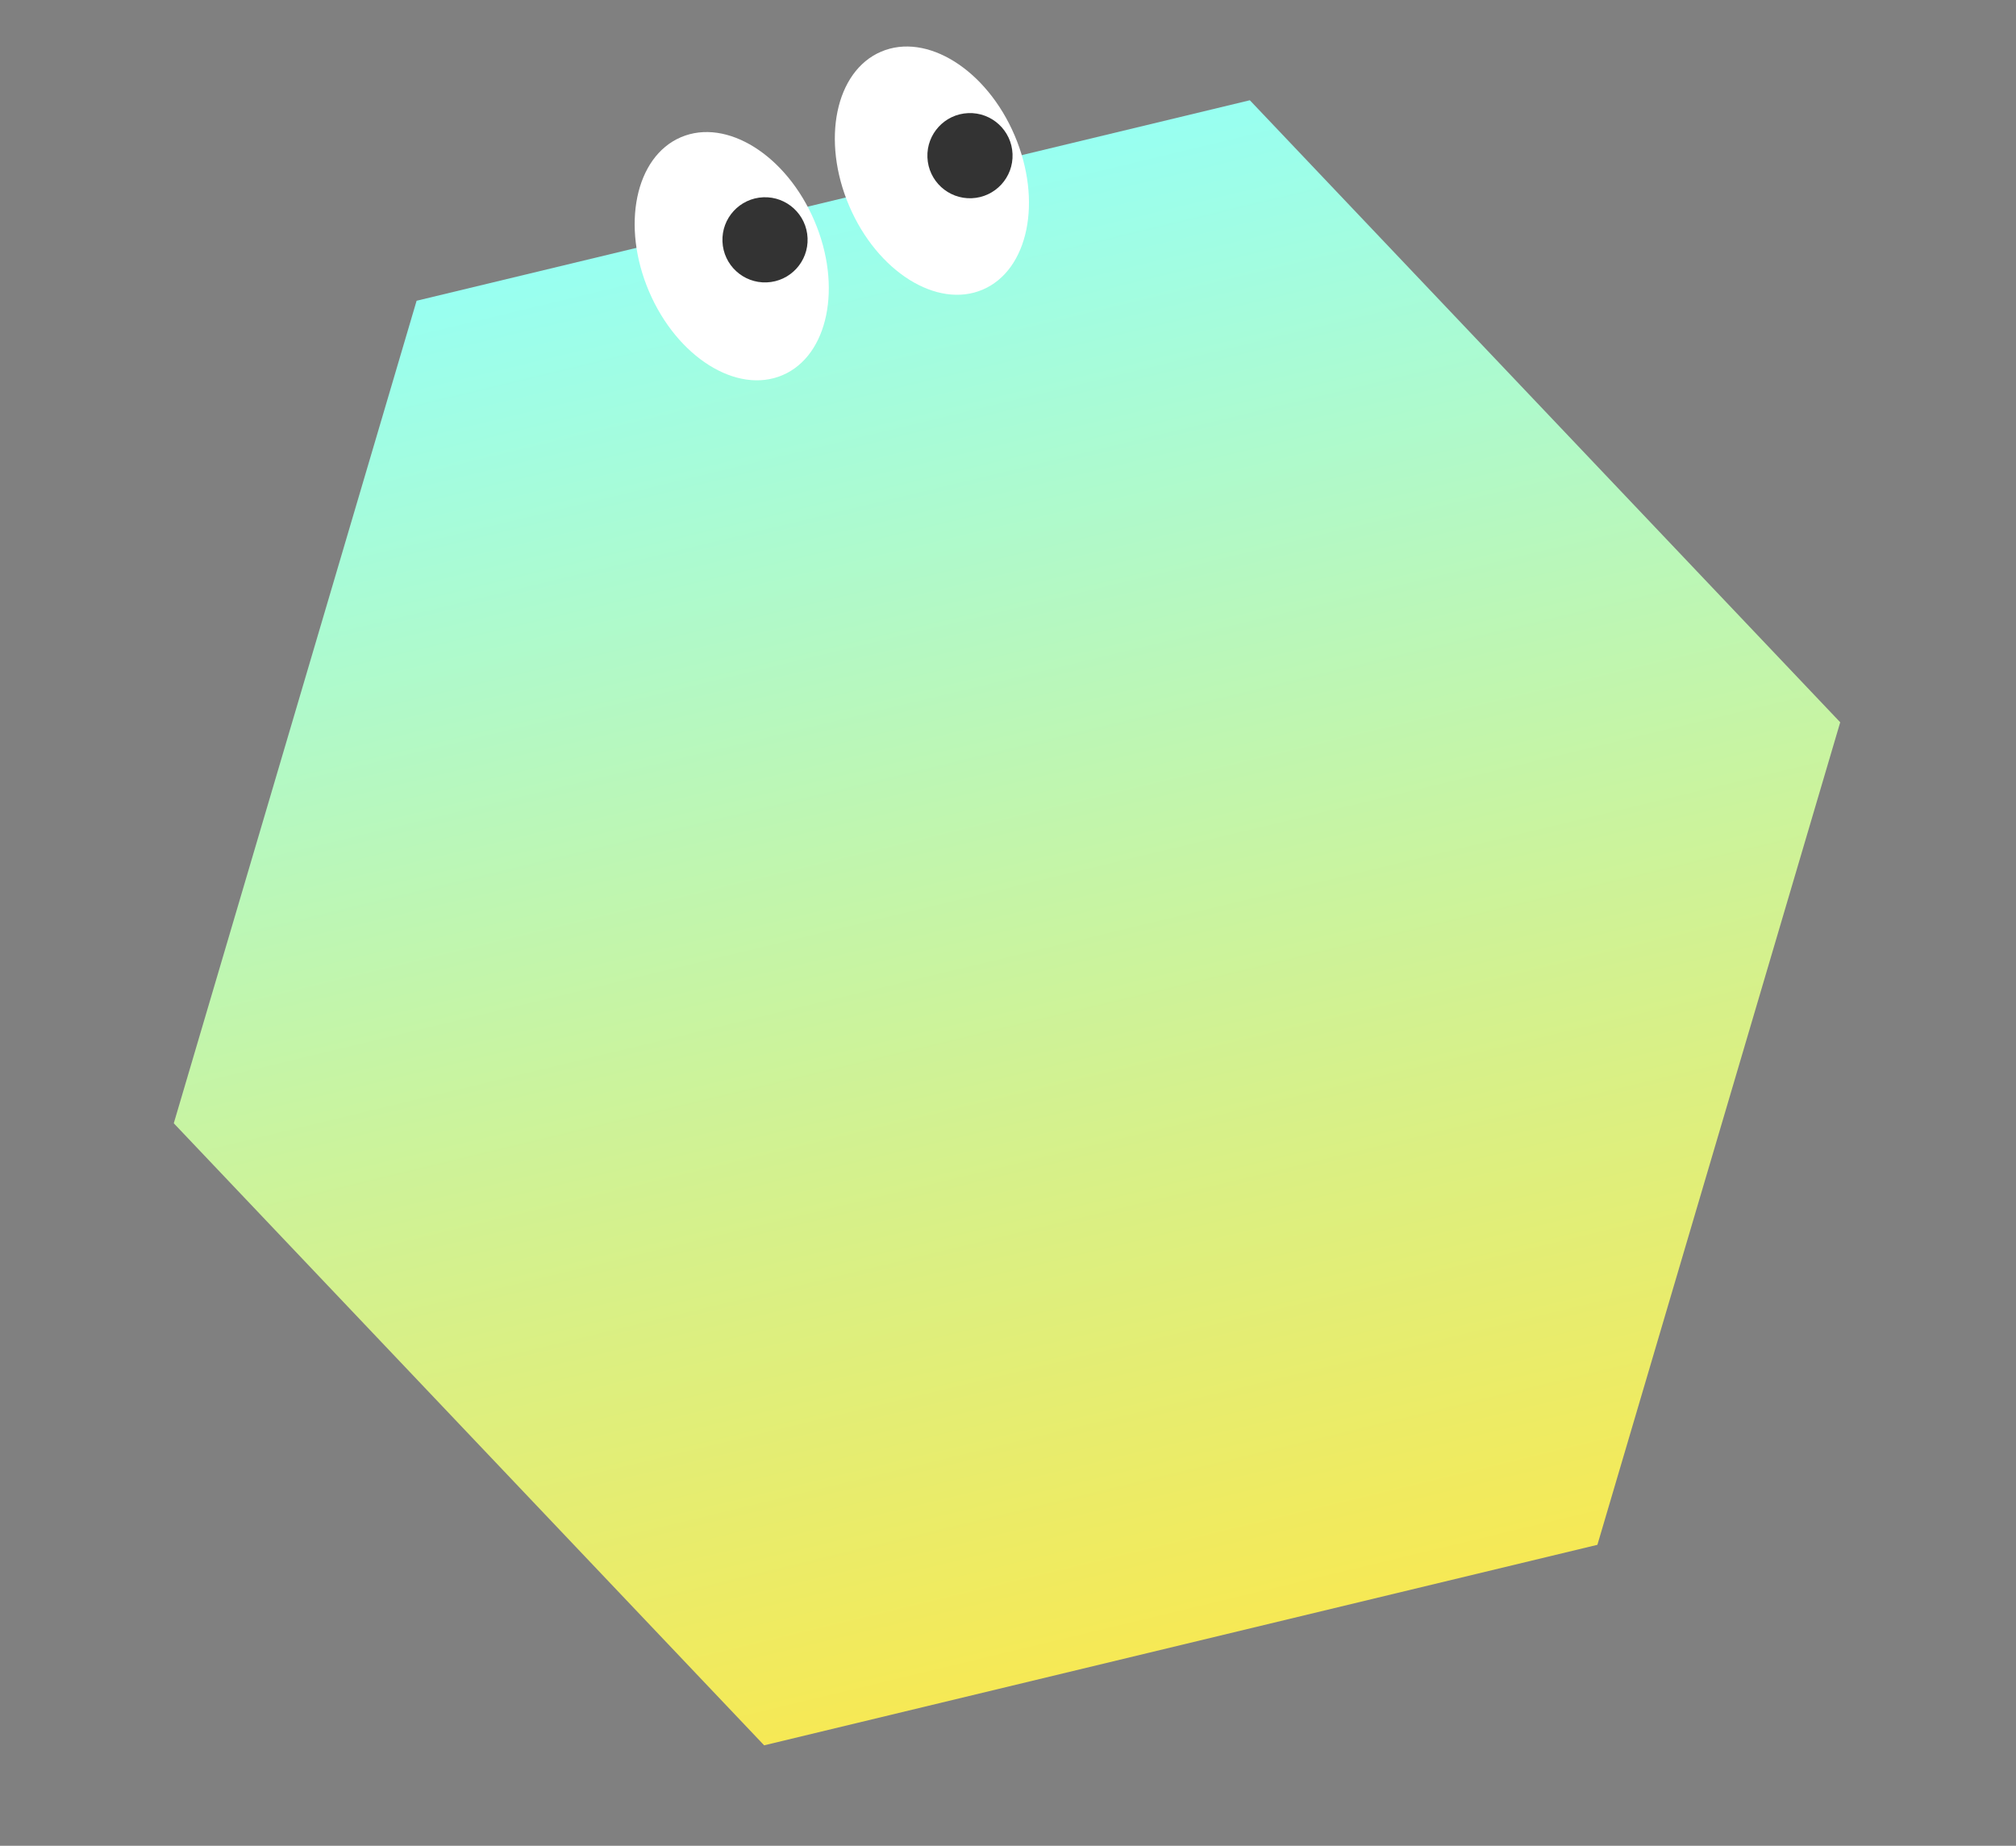 <svg width="639" height="585" viewBox="0 0 639 585" fill="none" xmlns="http://www.w3.org/2000/svg">
<rect x="0" y="0" width="639" height="585" fill="#808080" stroke="none"/>
<path d="M396.154 31.773L132.047 95.321L55.082 356.013L242.21 553.159L506.318 489.61L583.283 228.919L396.154 31.773Z" fill="url(#paint0_linear_209_287)"/>
<path d="M279.273 16.379C264.798 22.563 260.275 44.457 269.171 65.281C278.067 86.105 297.012 97.973 311.488 91.789C325.963 85.605 330.485 63.711 321.59 42.888C312.694 22.064 293.748 10.196 279.273 16.379Z" fill="white"/>
<path d="M215.826 43.49C201.351 49.674 196.828 71.568 205.724 92.392C214.62 113.216 233.566 125.084 248.041 118.9C262.516 112.716 267.039 90.823 258.143 69.999C249.247 49.175 230.301 37.307 215.826 43.49Z" fill="white"/>
<path d="M306.897 35.849C299.448 36.153 293.655 42.439 293.96 49.889C294.264 57.339 300.55 63.131 308 62.827C315.449 62.522 321.242 56.236 320.937 48.787C320.633 41.337 314.347 35.545 306.897 35.849Z" fill="#333333"/>
<path d="M241.932 62.523C234.482 62.827 228.69 69.113 228.994 76.563C229.299 84.013 235.585 89.805 243.034 89.501C250.484 89.196 256.276 82.91 255.972 75.461C255.668 68.011 249.382 62.219 241.932 62.523Z" fill="#333333"/>
<defs>
<linearGradient id="paint0_linear_209_287" x1="264.101" y1="63.547" x2="374.264" y2="521.384" gradientUnits="userSpaceOnUse">
<stop stop-color="#98FFF1"/>
<stop offset="1" stop-color="#F6E955"/>
</linearGradient>
</defs>
</svg>
